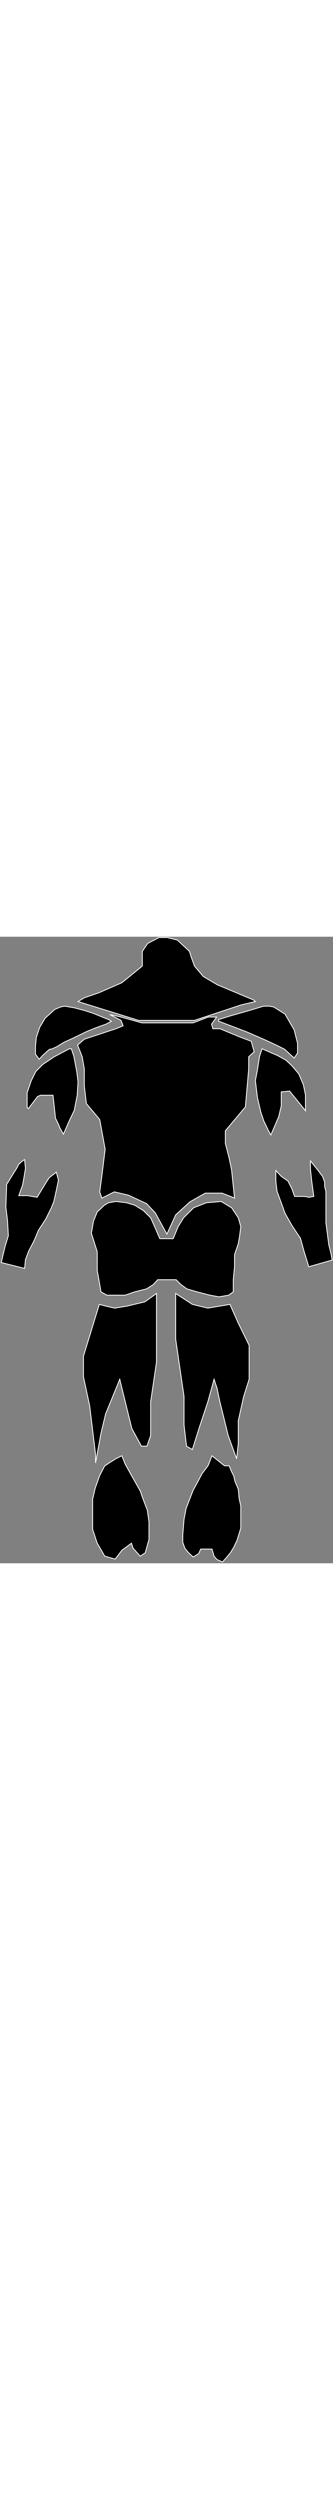 <svg width="100" height="749" viewBox="0 0 399 749" xmlns="http://www.w3.org/2000/svg">
  <rect x="0" y="0" width="399" height="749" fill="#808080" stroke="none"/>
  <!-- Épaules gauche (rouge) -->
  <path id="shoulder" d="M89 85L77.5 83L72.5 84L65.5 87L54 97.5L47.5 108.5L43.5 120.5L42.5 131.5V140.5L47 146.5L51 142L57 136.5L59.5 134.5H60.5L62.5 134L68 131.5L77 126L87 121.5L103.5 113.5L114.5 109L127 104.5L133.5 101L130 99L122.5 96L111.5 91.5L100.5 88L89 85Z" stroke="white"/>
  <!-- Épaules droite (rouge) -->
  <path id="shoulder" d="M295 113.5L262 101V99L276.5 94.5L296 89L316 83H322.5L328 84L341.5 92.5L352.5 111.5L356.5 127.5V139L352.5 145L347.5 140.5L341 134.5L332 130L318 123.5L295 113.5Z" stroke="white"/>
  
  <!-- Biceps gauche (bleu) -->
  <path id="triceps" d="M51.5 152.5L65 143.5L83 134H85.5L88.5 143L92 161.5L93.5 173.5L92.5 189.5L89 207.5L83 220L76 236L72 229L69.5 223L66.5 217L65 203L63.5 189.5H48.5L45 191L34 205.5L32.5 204V186.5L37.5 172L43 161L51.5 152.5Z" stroke="white"/>
  <!-- Biceps droit (bleu) -->
  <path id="triceps" d="M311 143L314 134L332.5 142L342.5 147.5L349.5 154L358 164L363.5 177L366 189V208L362 203L355.5 195L347 184.5L337 185.5V202L334 215L324.5 237L321.5 231.5L316 220L312.5 209.5L308.5 192.5L306 172L308.5 159L311 143Z" stroke="white"/>
  
  <!-- Tête (orange) -->
  <path id="trapeze" d="M166 100L93.5 77.5L101 73L118.5 67L146 55L162 42L170.5 35V17.5L177 8L190.5 1H200.5L212.5 4L227 17.5L229 24L233 35L243.5 47.5L260.5 57.5L303.5 75.5L306 77.5L289 81.5L233 100H166Z" stroke="white"/>
  
  <!-- Torse (jaune) -->
  <path id="torso" d="M101 122.5L139 110L147.5 106.5L145 100L131.5 93L145 96L170 103H231.5L249.5 96H259.5L253.5 104.5L255 110H263.5L286.5 119.5L301 125L304.5 137.5L298 143.5V158L294 203.5L270 232V247L274.5 264.5L277.5 279L281 312.5L277.5 311L266 306.5H255H246L238 311L227.5 317L210.5 332.5L200 355.5L186 330L175.5 319L154 309L137 305L122 312.5L119.5 305L122 286.5L126 254L119.5 218.5L103.5 199.5L101 178V158L98.5 143.5L93 129.5L101 122.5Z" stroke="white"/>
  
  <!-- Abdominaux (rose) -->
  <path id="ass" d="M139 316.5L130 318L125 321L116.5 329L112 340L109.5 354.5L116.5 376.5V399L118.5 410L121 424.5L128 428.5H137.5H150L161.5 424.5L175.5 421L183.5 416L189 410H211L217 416L224 421L236 424.5L251.5 428.5L262.5 430.5L274 428.5L279.5 424.5V410L281 394.5V380L285.5 367L287 358.5L288.5 346.5L285.5 336L277.5 324L265 316.5L247.5 318L232 324L220 336L213.5 346.5L207.5 361H191.5L187 350.5L180.5 336L172 327.5L161.5 321L151.5 318L139 316.5Z" stroke="white"/>
  
  <!-- Quadriceps gauche (vert) -->
  <path id="hamstrings" d="M100 501.5L119 439.5L126.5 441.5L137.5 444L152.5 441.5L173.5 436.5L187.5 426.5V441.5V508.5L180.5 556V596.5L176 609H169.5L158 588L148.5 549.5L143.5 529L126.5 570.5L121 593.5L114.5 629V619L107.5 561L100 526V501.5Z" stroke="white"/>
  <!-- Quadriceps droit (vert) -->
  <path id="hamstrings" d="M210.5 426.5V431V481L214.5 508.5L220.5 549.5V583.5L223.5 609L230.5 613L239 586L249 556L256.5 529L260 539.5L263.5 556L273.5 596.5L283.5 624L285.5 606V578.5L292 549.5L298.5 529V504V488.5L285.5 462L275.5 439.5L249 444L230.5 439.5L210.5 426.5Z" stroke="white"/>
  
  <!-- Mollets gauche (marron) -->
  <path id="calf" d="M150 630.5L146 620.5L138 624.5L125.5 632.5L119.5 644L114 659.5L111 672.5V694.5V708.5L116.5 725L125.5 740.5L138 744L146 733.5L157.5 725L159.5 731L168 740.5L174 736.5L178.5 720.5V699.5L176.5 685.5L174 679L171.5 672.5L168 662.5L157.5 644L150 630.5Z" stroke="white"/>
  <!-- Mollets droit (marron) -->
  <path id="calf" d="M259 624.5L254 620.5L252 625.5L249.5 632L242 642L236 653.5L231.5 661.5L223 683.5L220.5 696.5L219 715V724L221.5 731L226 736.5L231.5 741.5L238 737.5L240.5 732H254L256.5 740.5L260 744.5L266.5 747.5L271 742.5L276 736.5L280 730L284 721.5L288.5 707V691V680.5L286.5 671.5L285.5 660.5L281.5 651L280 644.5L277 638.5L274.5 632.5H269L259 624.5Z" stroke="white"/>

<!-- Avant-bras gauche (noir) -->
  <path id="forearm" d="M27 268L22.5 272L20.5 276L15.5 284L8 296L7 323L9 339L10 357.5L6 370.5L1.5 389.5L29.5 396.5L30.5 386L34.5 375.5L41 363L46 351L54.5 338L61.5 324L64.5 316.5L67.5 303L70 291L67.5 281.5L59 288L54.5 295L44.5 311.5L33 309.5H22.5L27 297L28.5 289L30.5 277L29.5 266.5L27 268Z" stroke="white"/>
<!-- Avant-bras droit (noir) -->
  <path id="forearm" d="M337 286.5L330.5 279.5V292L332 304.5L337 318L341.5 330.5L350 345.5L360 360.5L364 375L370 394.5L398 386.5L396.5 378.5L394 368.5L390.5 342V330.5V316V304.5L389 298.5V293.5L386.5 286.5L380 278L372 268V278L373.5 292L376 310.5L370 311.5L365.5 310.5H353L350 302L345 292L337 286.5Z" stroke="white"/>
</svg>